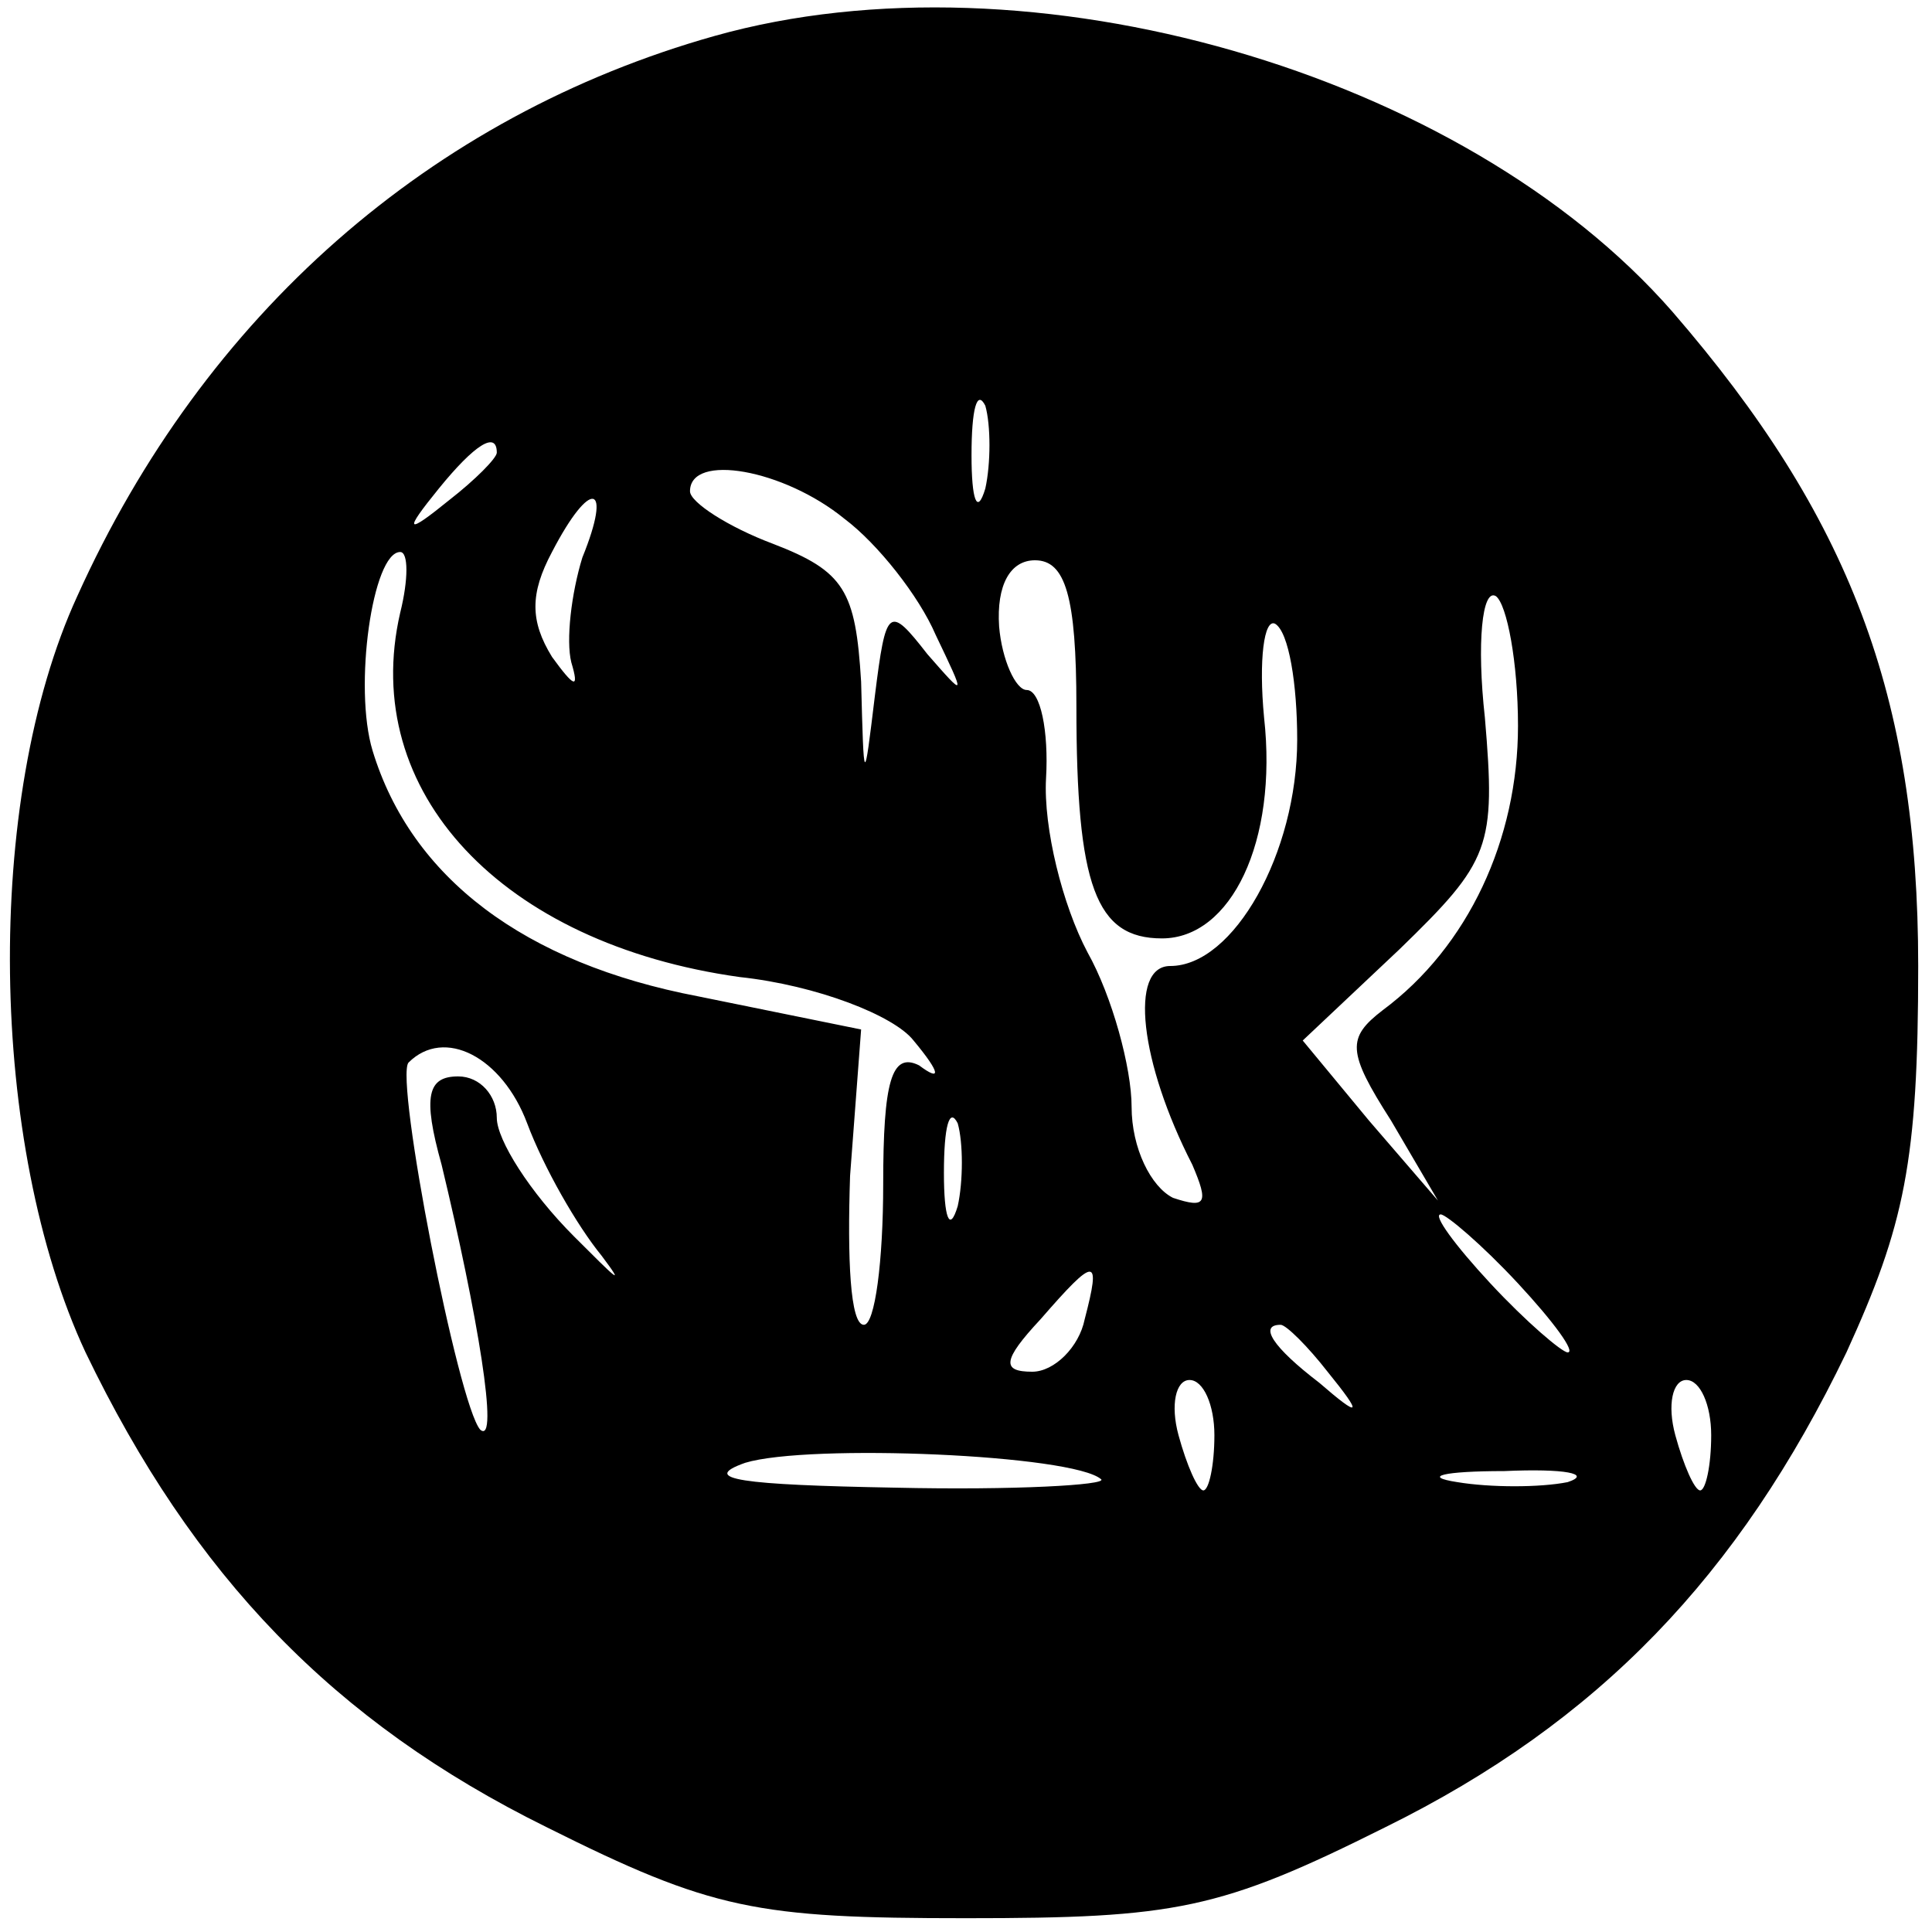 <?xml version="1.0" standalone="no"?>
<!DOCTYPE svg PUBLIC "-//W3C//DTD SVG 20010904//EN"
 "http://www.w3.org/TR/2001/REC-SVG-20010904/DTD/svg10.dtd">
<svg version="1.0" xmlns="http://www.w3.org/2000/svg"
 width="70pt" height="70pt" viewBox="0 0 70 70"
 preserveAspectRatio="xMidYMid meet">
<g transform="translate(0,70) scale(0.1,-0.1)"
fill="#000000" stroke="none">
<path d="M259 687 c-103 -29 -185 -101 -231 -203 -34 -74 -32 -199 3 -274 39
-81 90 -134 167 -172 60 -30 76 -33 152 -33 76 0 92 3 152 33 77 38 128 91
167 172 21 46 26 69 26 140 0 98 -25 163 -89 237 -76 87 -233 132 -347 100z
m98 -164 c-3 -10 -5 -4 -5 12 0 17 2 24 5 18 2 -7 2 -21 0 -30z m-177 13 c0
-2 -8 -10 -17 -17 -16 -13 -17 -12 -4 4 13 16 21 21 21 13z m126 -24 c12 -9
27 -28 33 -42 11 -23 11 -23 -3 -7 -14 18 -15 17 -19 -15 -4 -33 -4 -33 -5 5
-2 33 -6 40 -32 50 -16 6 -30 15 -30 19 0 14 34 8 56 -10z m-95 -14 c-4 -13
-6 -30 -4 -38 3 -10 1 -9 -7 2 -8 13 -8 23 0 38 14 27 22 25 11 -2z m-66 -20
c-15 -65 37 -120 123 -132 28 -3 56 -14 63 -23 10 -12 10 -15 2 -9 -10 5 -13
-6 -13 -43 0 -28 -3 -51 -7 -51 -5 0 -6 24 -5 54 l4 53 -59 12 c-63 12 -104
43 -118 89 -7 23 0 72 10 72 3 0 3 -10 0 -22z m245 -34 c0 -65 7 -84 31 -84
25 0 42 35 37 80 -2 21 0 36 4 34 5 -3 8 -22 8 -42 0 -41 -23 -82 -46 -82 -15
0 -11 -35 8 -72 6 -14 5 -16 -7 -12 -8 4 -15 18 -15 33 0 14 -7 40 -16 56 -9
17 -16 45 -15 63 1 17 -2 32 -7 32 -4 0 -9 11 -10 23 -1 15 4 24 13 24 11 0
15 -13 15 -53z m160 -7 c0 -41 -18 -80 -49 -103 -13 -10 -13 -15 3 -40 l17
-29 -25 29 -24 29 35 33 c33 32 35 37 31 84 -3 27 -1 47 4 44 4 -3 8 -24 8
-47z m-359 -144 c6 -16 18 -37 27 -48 9 -12 5 -8 -10 7 -16 16 -28 35 -28 43
0 8 -6 15 -14 15 -11 0 -13 -7 -6 -32 13 -54 21 -102 14 -96 -8 9 -31 127 -26
133 13 13 34 2 43 -22z m156 -30 c-3 -10 -5 -4 -5 12 0 17 2 24 5 18 2 -7 2
-21 0 -30z m203 -28 c13 -14 21 -25 18 -25 -2 0 -15 11 -28 25 -13 14 -21 25
-18 25 2 0 15 -11 28 -25z m-157 -13 c-2 -10 -11 -19 -19 -19 -11 0 -11 4 3
19 20 23 22 23 16 0z m88 -19 c13 -16 12 -17 -3 -4 -17 13 -22 21 -14 21 2 0
10 -8 17 -17z m-41 -23 c0 -11 -2 -20 -4 -20 -2 0 -6 9 -9 20 -3 11 -1 20 4
20 5 0 9 -9 9 -20z m180 0 c0 -11 -2 -20 -4 -20 -2 0 -6 9 -9 20 -3 11 -1 20
4 20 5 0 9 -9 9 -20z m-221 -16 c2 -2 -31 -4 -75 -3 -55 1 -71 3 -54 9 23 7
119 3 129 -6z m169 -1 c-10 -2 -28 -2 -40 0 -13 2 -5 4 17 4 22 1 32 -1 23 -4z"/>
</g>
</svg>
